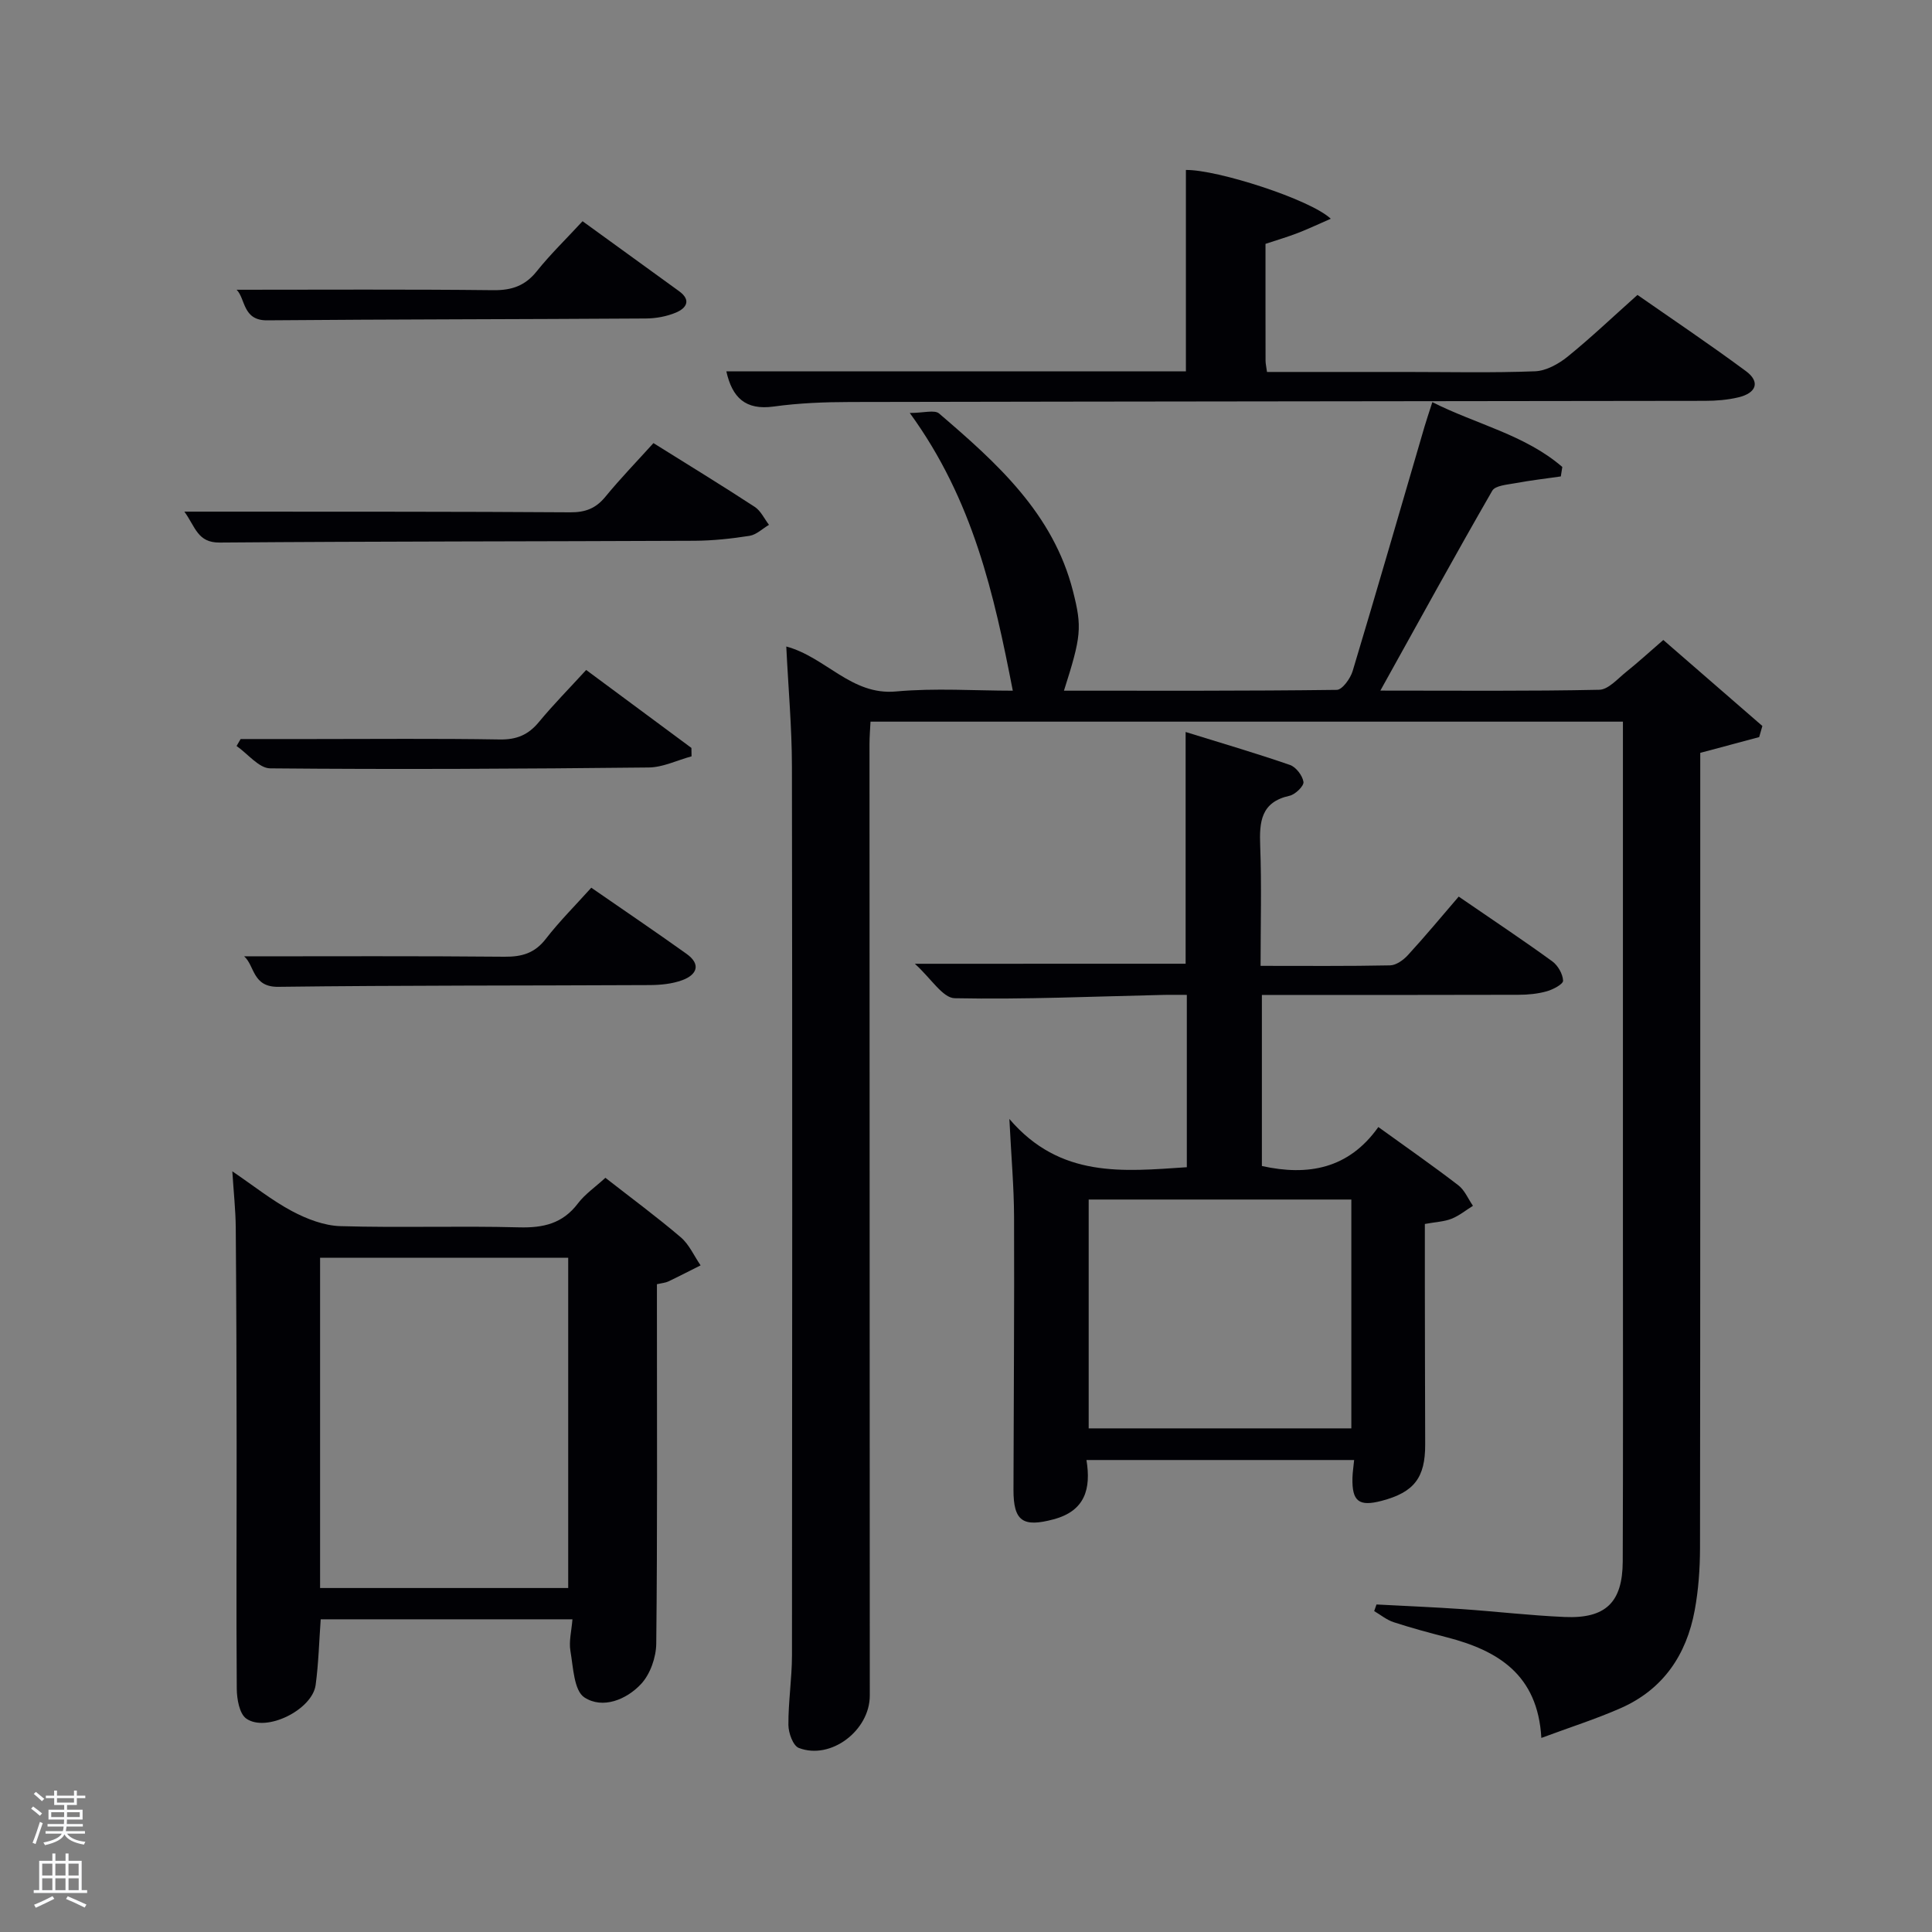 <svg enable-background="new 0 0 400 400" viewBox="0 0 400 400" xmlns="http://www.w3.org/2000/svg"><rect x="0" y="0" width="400" height="400" fill="#808080" stroke="none"/><path d="m6.44 374.46.42-.45c.65.47 1.27.95 1.85 1.44l-.45.49c-.65-.56-1.25-1.06-1.82-1.48m.93 7.33-.63-.26c.55-1.36 1.05-2.8 1.52-4.33.19.1.38.19.59.27-.46 1.29-.95 2.73-1.48 4.32m-.38-10.38.44-.42c.43.34 1.01.82 1.74 1.44l-.49.49c-.53-.51-1.09-1.01-1.69-1.51m2.5.35h1.72v-1.04h.59v1.04h3.52v-1.04h.59v1.04h1.75v.53h-1.75v1.42h-2.03v.97h3.22v2.03h-3.24c0 .35-.01.66-.03.93h3.32v.53h-3.37c-.03.27-.08.58-.15.94h3.96v.53h-3.71c.67.92 1.93 1.48 3.79 1.68-.13.24-.23.44-.29.59-2.13-.38-3.48-1.08-4.04-2.12-.43.97-1.77 1.72-4.03 2.23-.09-.19-.2-.37-.33-.55 2.1-.42 3.37-1.03 3.81-1.83h-3.36v-.53h3.58c.08-.29.13-.61.16-.94h-3.33v-.53h3.39c.02-.27.04-.58.04-.93h-3.23v-2.03h3.25v-.97h-2.07v-1.42h-1.73zm1.12 3.44v1h2.65c.01-.3.02-.44.02-.4v-.25-.35zm1.19-2h3.52v-.91h-3.52zm4.71 2h-2.63v.59c0 .15-.01.28-.01.4h2.64z" fill="#fafbfc"/><path d="m13.56 383.74h.63v1.52h2.72v6.07h1.13v.6h-11.06v-.6h1.13v-6.07h2.73v-1.52h.63v1.52h2.1v-1.52zm-2.69 8.83.38.56c-1.24.63-2.53 1.25-3.85 1.85-.1-.21-.21-.42-.34-.63 1.36-.55 2.63-1.15 3.81-1.78m-2.13-4.27h2.1v-2.45h-2.1zm0 3.04h2.1v-2.46h-2.1zm2.72-3.04h2.1v-2.45h-2.1zm0 3.04h2.1v-2.46h-2.1zm6.07 3.6c-1.41-.71-2.7-1.3-3.86-1.78l.35-.56c1.45.62 2.75 1.19 3.88 1.72zm-1.25-9.09h-2.1v2.45h2.1zm-2.09 5.49h2.1v-2.46h-2.1z" fill="#fafbfc"/><g fill="#010105"><path d="m319.12 359.82c-.74-13.15-9.04-18.12-19.6-20.84-3.69-.95-7.38-1.95-11-3.13-1.43-.47-2.68-1.51-4.01-2.29.16-.46.32-.91.48-1.37 5.86.31 11.73.55 17.58.95 7.13.49 14.23 1.33 21.37 1.64 8.49.37 11.99-3.01 12.03-11.49.09-22.67.04-45.33.04-68 0-35.16 0-70.32 0-105.88-51.88 0-103.6 0-155.78 0-.07 1.46-.21 3.06-.21 4.66.01 65.66.03 131.33.06 196.99 0 7.22-8.08 13.39-14.7 10.83-1.19-.46-2.14-3.11-2.15-4.75-.03-4.8.73-9.61.74-14.41.06-61.33.08-122.66-.01-183.99-.01-8.13-.75-16.25-1.17-24.89 8.21 2.22 13.47 10.16 22.71 9.31 8.09-.74 16.3-.16 24.19-.16-3.87-19.85-8.17-39.42-21.33-57.5 2.88 0 5.12-.7 6.07.11 11.93 10.22 23.64 20.68 27.73 36.82 1.9 7.49 1.71 9.31-1.88 20.57 18.9 0 37.69.07 56.48-.17 1.14-.01 2.82-2.34 3.29-3.89 5.07-16.85 9.95-33.75 14.89-50.64.42-1.42.9-2.82 1.61-5.04 9.11 4.6 19.17 6.74 26.91 13.42-.1.65-.2 1.3-.31 1.96-3.15.45-6.31.82-9.44 1.4-1.67.31-4.14.48-4.76 1.57-7.69 13.35-15.1 26.86-23.16 41.37 16.15 0 30.74.14 45.32-.17 1.9-.04 3.83-2.31 5.6-3.72 2.45-1.96 4.77-4.09 7.66-6.59 6.95 6.03 13.73 11.92 20.51 17.81-.22.77-.44 1.54-.66 2.3-3.82 1.02-7.63 2.04-12.2 3.26v5.14c0 53.16.02 106.33-.05 159.49-.01 4.31-.32 8.68-1.1 12.9-1.7 9.21-6.53 16.37-15.29 20.24-5.13 2.26-10.49 3.96-16.46 6.18z"/><path d="m302.01 185.63c7.65 5.25 13.61 9.21 19.39 13.42 1.16.85 2.16 2.61 2.22 3.99.03.71-2.08 1.84-3.39 2.2-1.88.53-3.91.72-5.87.72-16 .05-31.99.03-47.99.03-1.63 0-3.26 0-5.11 0v35.42c9.54 2.11 17.97.6 24.11-8.07 5.87 4.24 11.31 8.02 16.56 12.06 1.32 1.01 2.03 2.81 3.03 4.25-1.47.91-2.84 2.05-4.43 2.68-1.51.6-3.24.66-5.53 1.08 0 4.1-.01 8.38 0 12.65.02 11 .03 22 .07 32.99.02 6.89-2.28 9.91-9.01 11.68-4.72 1.24-6.16.12-6.05-4.74.03-1.14.21-2.27.35-3.71-18.38 0-36.62 0-55.42 0 .97 5.93-.25 10.53-6.81 12.28-6.32 1.69-8.32.43-8.3-6.15.04-18.83.19-37.66.12-56.49-.02-6.13-.57-12.26-.97-20.25 10.54 12.33 23.56 10.86 36.74 9.99 0-11.71 0-23.31 0-35.68-1.5 0-3.08-.03-4.66 0-14.47.32-28.94.98-43.4.69-2.49-.05-4.9-4.12-8.25-7.13 19.91 0 37.98 0 56.06-.01 0-15.73 0-31.46 0-47.98 7.24 2.25 14.47 4.36 21.59 6.82 1.26.43 2.61 2.2 2.81 3.52.12.83-1.69 2.6-2.87 2.86-5.95 1.31-6.28 5.38-6.09 10.38.31 8.11.08 16.24.08 24.84 9.25 0 18.04.08 26.82-.1 1.25-.03 2.74-1.1 3.66-2.1 3.59-3.91 6.99-8.01 10.54-12.14zm-22.23 62.72c-18.44 0-36.48 0-54.38 0v47.38h54.38c0-15.85 0-31.44 0-47.38z"/><path d="m125.34 243.85c5.46 4.27 10.69 8.12 15.62 12.33 1.74 1.49 2.74 3.84 4.09 5.8-2.23 1.12-4.45 2.27-6.7 3.34-.57.27-1.25.31-2.34.56v5.43c0 22.99.11 45.99-.14 68.98-.03 2.85-1.24 6.32-3.14 8.36-3.03 3.25-7.96 5.25-11.74 2.78-2.16-1.41-2.31-6.24-2.89-9.62-.34-2 .23-4.16.42-6.55-17.55 0-34.64 0-52.12 0-.33 4.48-.44 9.07-1.05 13.6-.69 5.12-10.23 9.88-14.37 6.95-1.42-1.01-1.94-4.04-1.96-6.16-.13-16.99-.01-33.99-.03-50.98-.01-14.83-.06-29.66-.18-44.48-.03-3.63-.43-7.25-.71-11.68 4.44 3.01 8.2 6.03 12.37 8.25 3.05 1.62 6.63 3 10.01 3.1 12.32.36 24.66-.08 36.98.25 5.03.13 9.02-.77 12.18-4.94 1.48-1.95 3.61-3.4 5.7-5.32zm-7.7 84.93c0-23.12 0-45.82 0-68.38-17.4 0-34.44 0-51.37 0v68.38z"/><path d="m150.38 76.88h95.15c0-13.96 0-27.82 0-41.69 6.43-.1 25.78 6.1 29.99 10.1-2.49 1.08-4.64 2.11-6.85 2.96-2.13.82-4.32 1.46-6.66 2.24 0 8.21-.01 16.2.01 24.18 0 .63.16 1.26.3 2.34h28.52c9 0 18 .21 26.99-.14 2.3-.09 4.86-1.52 6.73-3.03 4.78-3.87 9.25-8.13 14.46-12.78 6.76 4.72 14.74 10.07 22.46 15.78 2.98 2.2 2.21 4.53-1.58 5.43-2.23.53-4.6.72-6.9.72-58.97.09-117.94.12-176.91.24-5.31.01-10.67.21-15.91.94-5.84.8-8.58-1.84-9.8-7.29z"/><path d="m135.29 91.74c7.23 4.52 14.17 8.76 20.98 13.21 1.25.82 1.97 2.45 2.94 3.71-1.34.79-2.61 2.06-4.04 2.28-3.76.59-7.59 1-11.39 1.02-32.77.15-65.54.11-98.31.37-4.6.04-5.01-3.27-7.3-6.4h10.53c23.12.02 46.25-.02 69.37.14 3.11.02 5.28-.8 7.25-3.2 3.14-3.83 6.6-7.4 9.97-11.13z"/><path d="m50.55 198c18.09 0 36-.09 53.91.08 3.6.03 6.25-.73 8.54-3.69 2.83-3.66 6.14-6.95 9.42-10.6 6.7 4.64 13.28 9.09 19.73 13.7 3.06 2.19 2.11 4.34-.88 5.44-2.11.78-4.52 1.01-6.8 1.02-25.61.13-51.23.04-76.83.36-5.41.08-4.88-4.37-7.09-6.31z"/><path d="m120.61 45.8c6.81 4.94 13.39 9.72 19.98 14.48 2.61 1.89 1.48 3.54-.63 4.43-1.93.81-4.16 1.22-6.27 1.23-26.13.17-52.27.16-78.4.38-5.08.04-4.44-4.48-6.3-6.33 17.65 0 35.41-.11 53.16.09 3.82.04 6.58-.91 8.99-3.93 2.79-3.49 6.03-6.62 9.47-10.35z"/><path d="m121.36 138.71c7.48 5.54 14.64 10.84 21.79 16.14.01.58.02 1.16.03 1.74-2.96.8-5.92 2.28-8.88 2.31-26.12.28-52.24.42-78.36.18-2.33-.02-4.64-3.02-6.96-4.63.28-.48.56-.96.84-1.44h14.71c12.98 0 25.96-.13 38.93.09 3.51.06 5.93-.96 8.12-3.62 2.97-3.59 6.24-6.9 9.78-10.77z"/></g></svg>